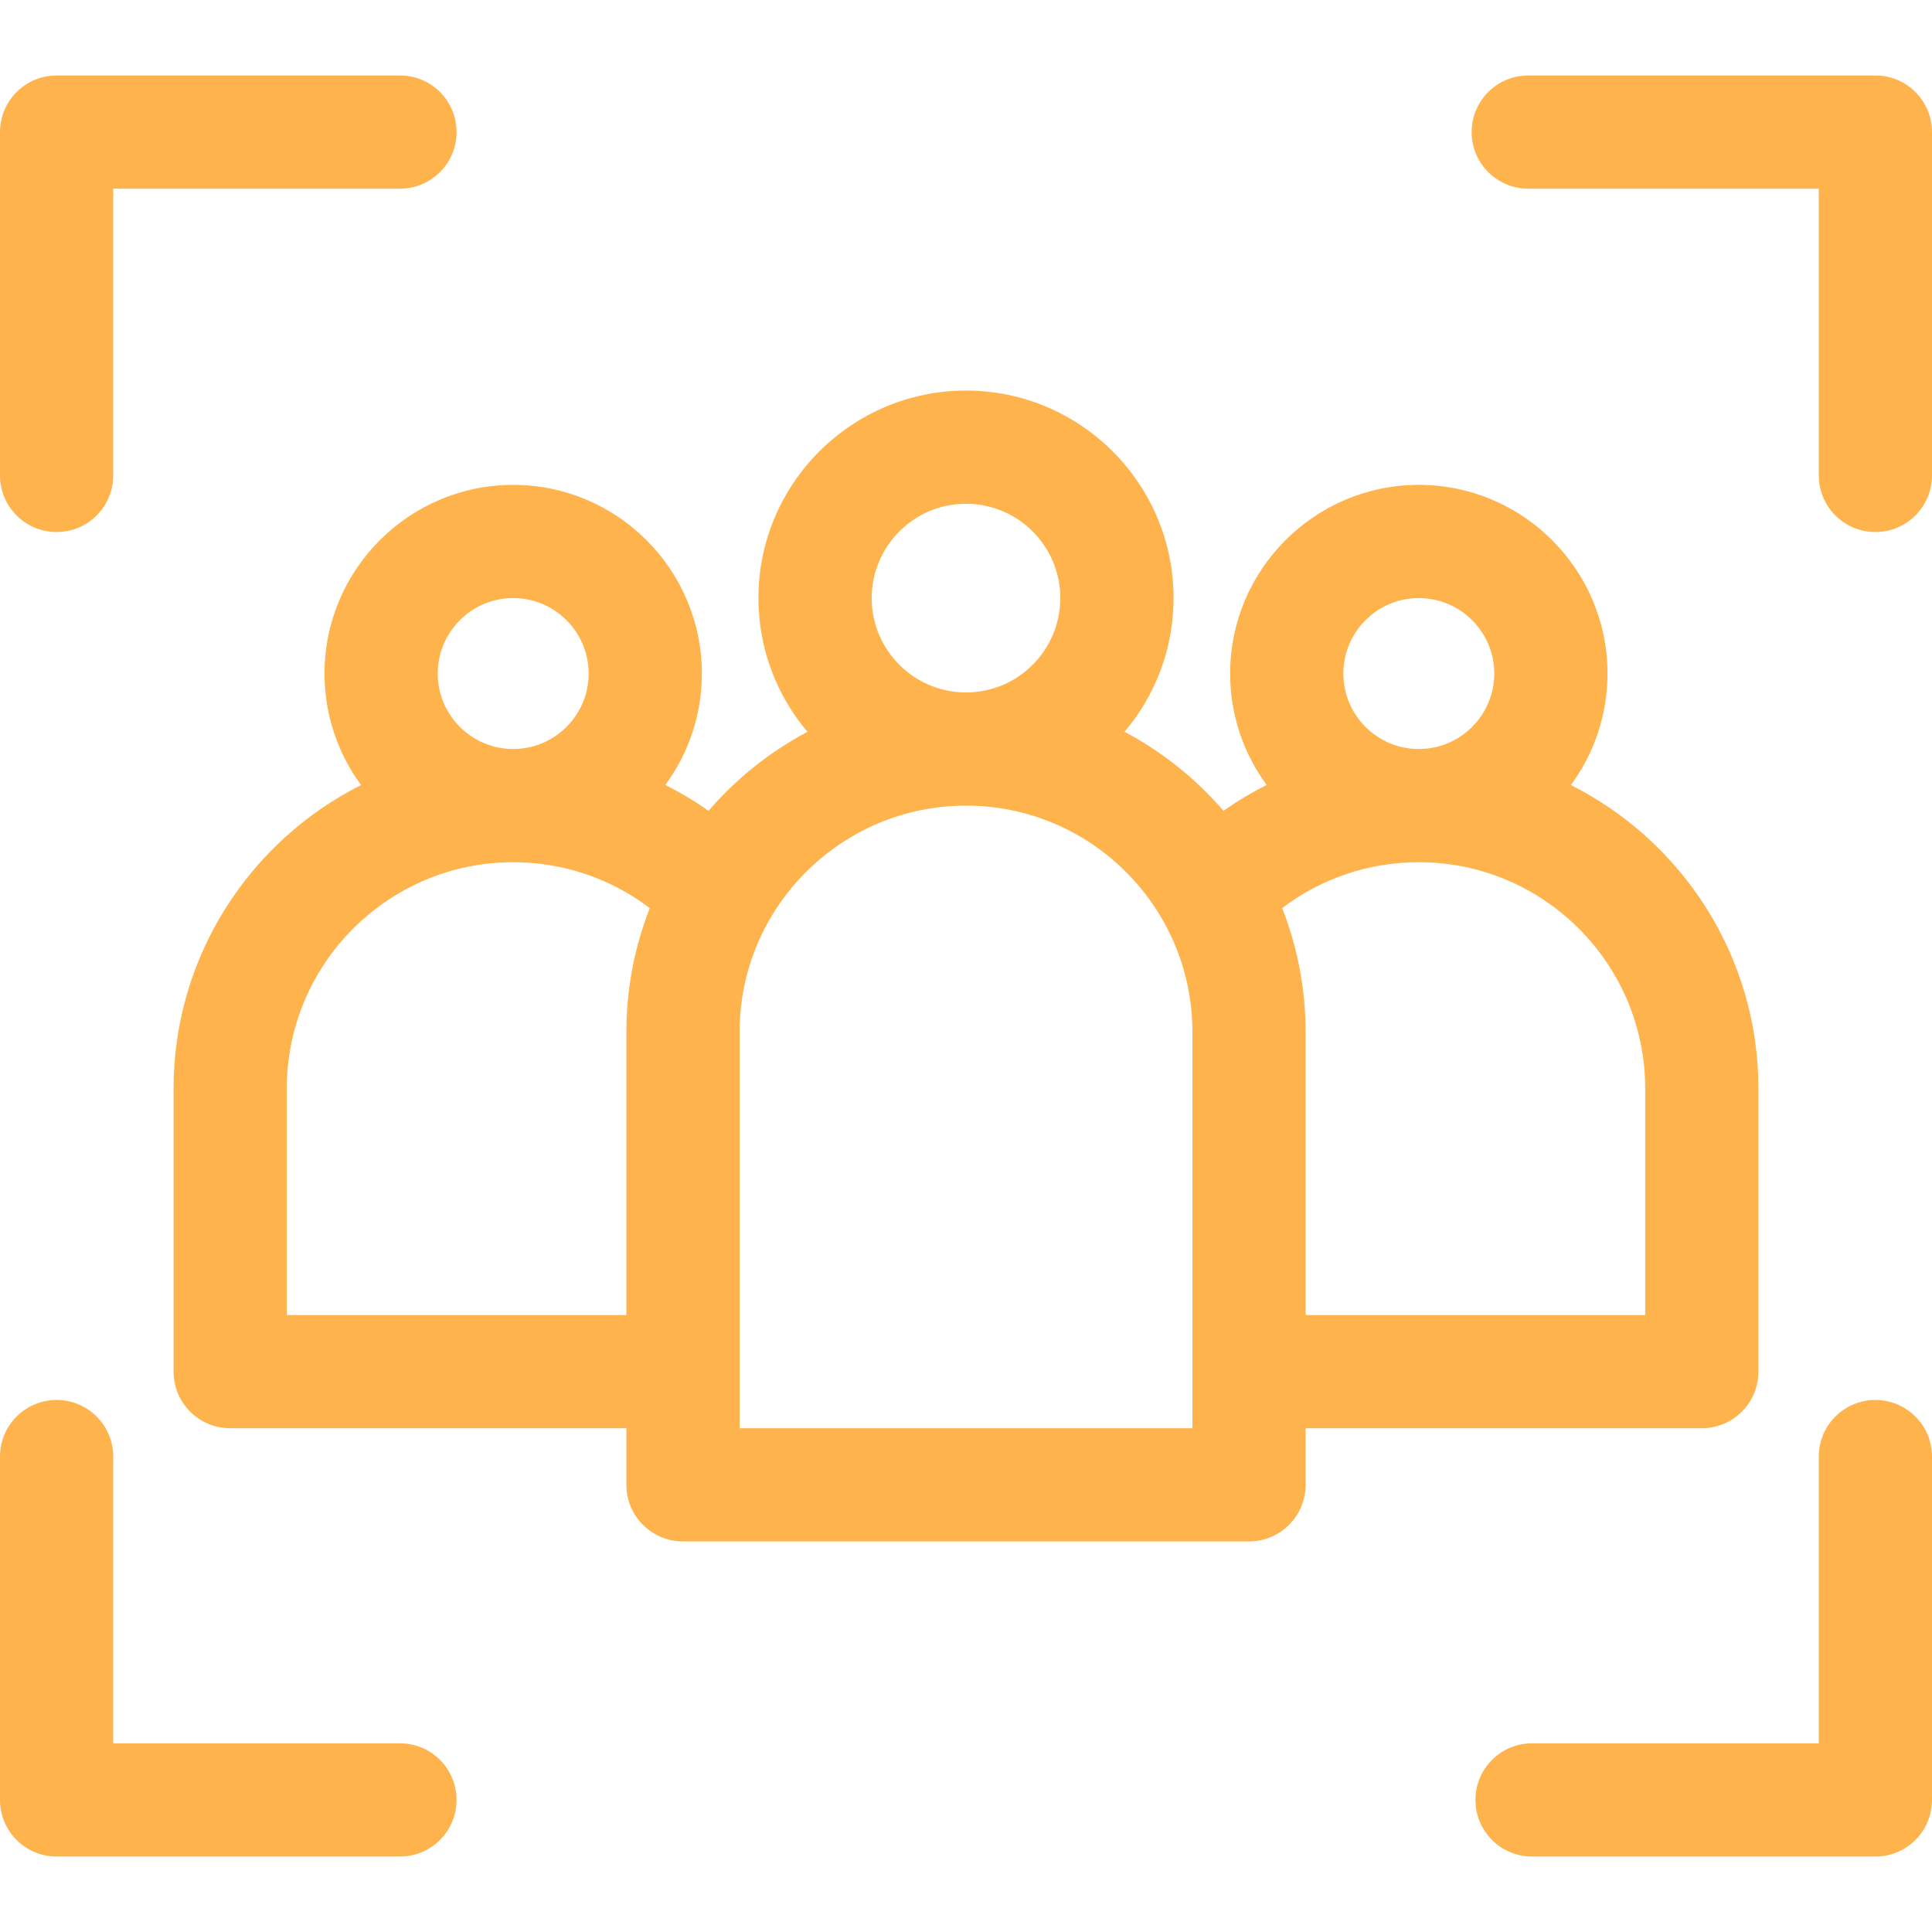 <svg width="32" height="32" viewBox="0 0 32 32" fill="none" xmlns="http://www.w3.org/2000/svg">
<path d="M28.188 23.656C28.705 23.656 29.125 23.236 29.125 22.719V18.031C29.125 15.835 27.859 13.928 26.019 13.003C26.4 12.485 26.625 11.847 26.625 11.156C26.625 9.433 25.223 8.031 23.5 8.031C21.777 8.031 20.375 9.433 20.375 11.156C20.375 11.846 20.6 12.484 20.98 13.001C20.732 13.126 20.493 13.269 20.265 13.43C19.807 12.898 19.251 12.452 18.626 12.121C19.132 11.522 19.438 10.749 19.438 9.906C19.438 8.011 17.895 6.469 16 6.469C14.105 6.469 12.562 8.011 12.562 9.906C12.562 10.749 12.868 11.522 13.374 12.121C12.749 12.452 12.193 12.898 11.735 13.43C11.507 13.269 11.268 13.126 11.02 13.002C11.4 12.484 11.625 11.846 11.625 11.156C11.625 9.433 10.223 8.031 8.5 8.031C6.777 8.031 5.375 9.433 5.375 11.156C5.375 11.847 5.6 12.485 5.981 13.003C4.141 13.928 2.875 15.835 2.875 18.031V22.719C2.875 23.236 3.295 23.656 3.812 23.656H10.375V24.594C10.375 25.111 10.795 25.531 11.312 25.531H20.688C21.205 25.531 21.625 25.111 21.625 24.594V23.656H28.188ZM22.25 11.156C22.25 10.467 22.811 9.906 23.5 9.906C24.189 9.906 24.75 10.467 24.75 11.156C24.75 11.845 24.189 12.406 23.5 12.406C22.811 12.406 22.25 11.845 22.25 11.156ZM23.5 14.281C25.568 14.281 27.25 15.963 27.25 18.031V21.781H21.625V17.094C21.625 16.37 21.487 15.677 21.237 15.041C21.885 14.549 22.672 14.281 23.5 14.281ZM14.438 9.906C14.438 9.045 15.138 8.344 16 8.344C16.862 8.344 17.562 9.045 17.562 9.906C17.562 10.768 16.862 11.469 16 11.469C15.138 11.469 14.438 10.768 14.438 9.906ZM7.25 11.156C7.25 10.467 7.811 9.906 8.5 9.906C9.189 9.906 9.75 10.467 9.75 11.156C9.75 11.845 9.189 12.406 8.5 12.406C7.811 12.406 7.25 11.845 7.25 11.156ZM4.75 21.781V18.031C4.75 15.963 6.432 14.281 8.5 14.281C9.326 14.281 10.114 14.549 10.763 15.042C10.512 15.678 10.375 16.37 10.375 17.094V21.781H4.75ZM19.75 23.656H12.25V17.094C12.25 15.026 13.932 13.344 16 13.344C18.068 13.344 19.75 15.026 19.75 17.094V23.656Z" fill="#FFB34D"/>
<path d="M31.062 23.188C30.545 23.188 30.125 23.607 30.125 24.125V28.875H25.375C24.857 28.875 24.438 29.295 24.438 29.812C24.438 30.33 24.857 30.75 25.375 30.75H31.062C31.58 30.75 32 30.33 32 29.812V24.125C32 23.607 31.58 23.188 31.062 23.188Z" fill="#FFB34D"/>
<path d="M6.625 28.875H1.875V24.125C1.875 23.607 1.455 23.188 0.938 23.188C0.42 23.188 0 23.607 0 24.125V29.812C0 30.33 0.42 30.75 0.938 30.75H6.625C7.143 30.75 7.562 30.33 7.562 29.812C7.562 29.295 7.143 28.875 6.625 28.875Z" fill="#FFB34D"/>
<path d="M0.938 8.812C1.455 8.812 1.875 8.393 1.875 7.875V3.125H6.625C7.143 3.125 7.562 2.705 7.562 2.188C7.562 1.67 7.143 1.25 6.625 1.25H0.938C0.42 1.25 0 1.67 0 2.188V7.875C0 8.393 0.42 8.812 0.938 8.812Z" fill="#FFB34D"/>
<path d="M31.062 1.25H25.312C24.795 1.25 24.375 1.67 24.375 2.188C24.375 2.705 24.795 3.125 25.312 3.125H30.125V7.875C30.125 8.393 30.545 8.812 31.062 8.812C31.58 8.812 32 8.393 32 7.875V2.188C32 1.67 31.58 1.25 31.062 1.25Z" fill="#FFB34D"/>
</svg>
